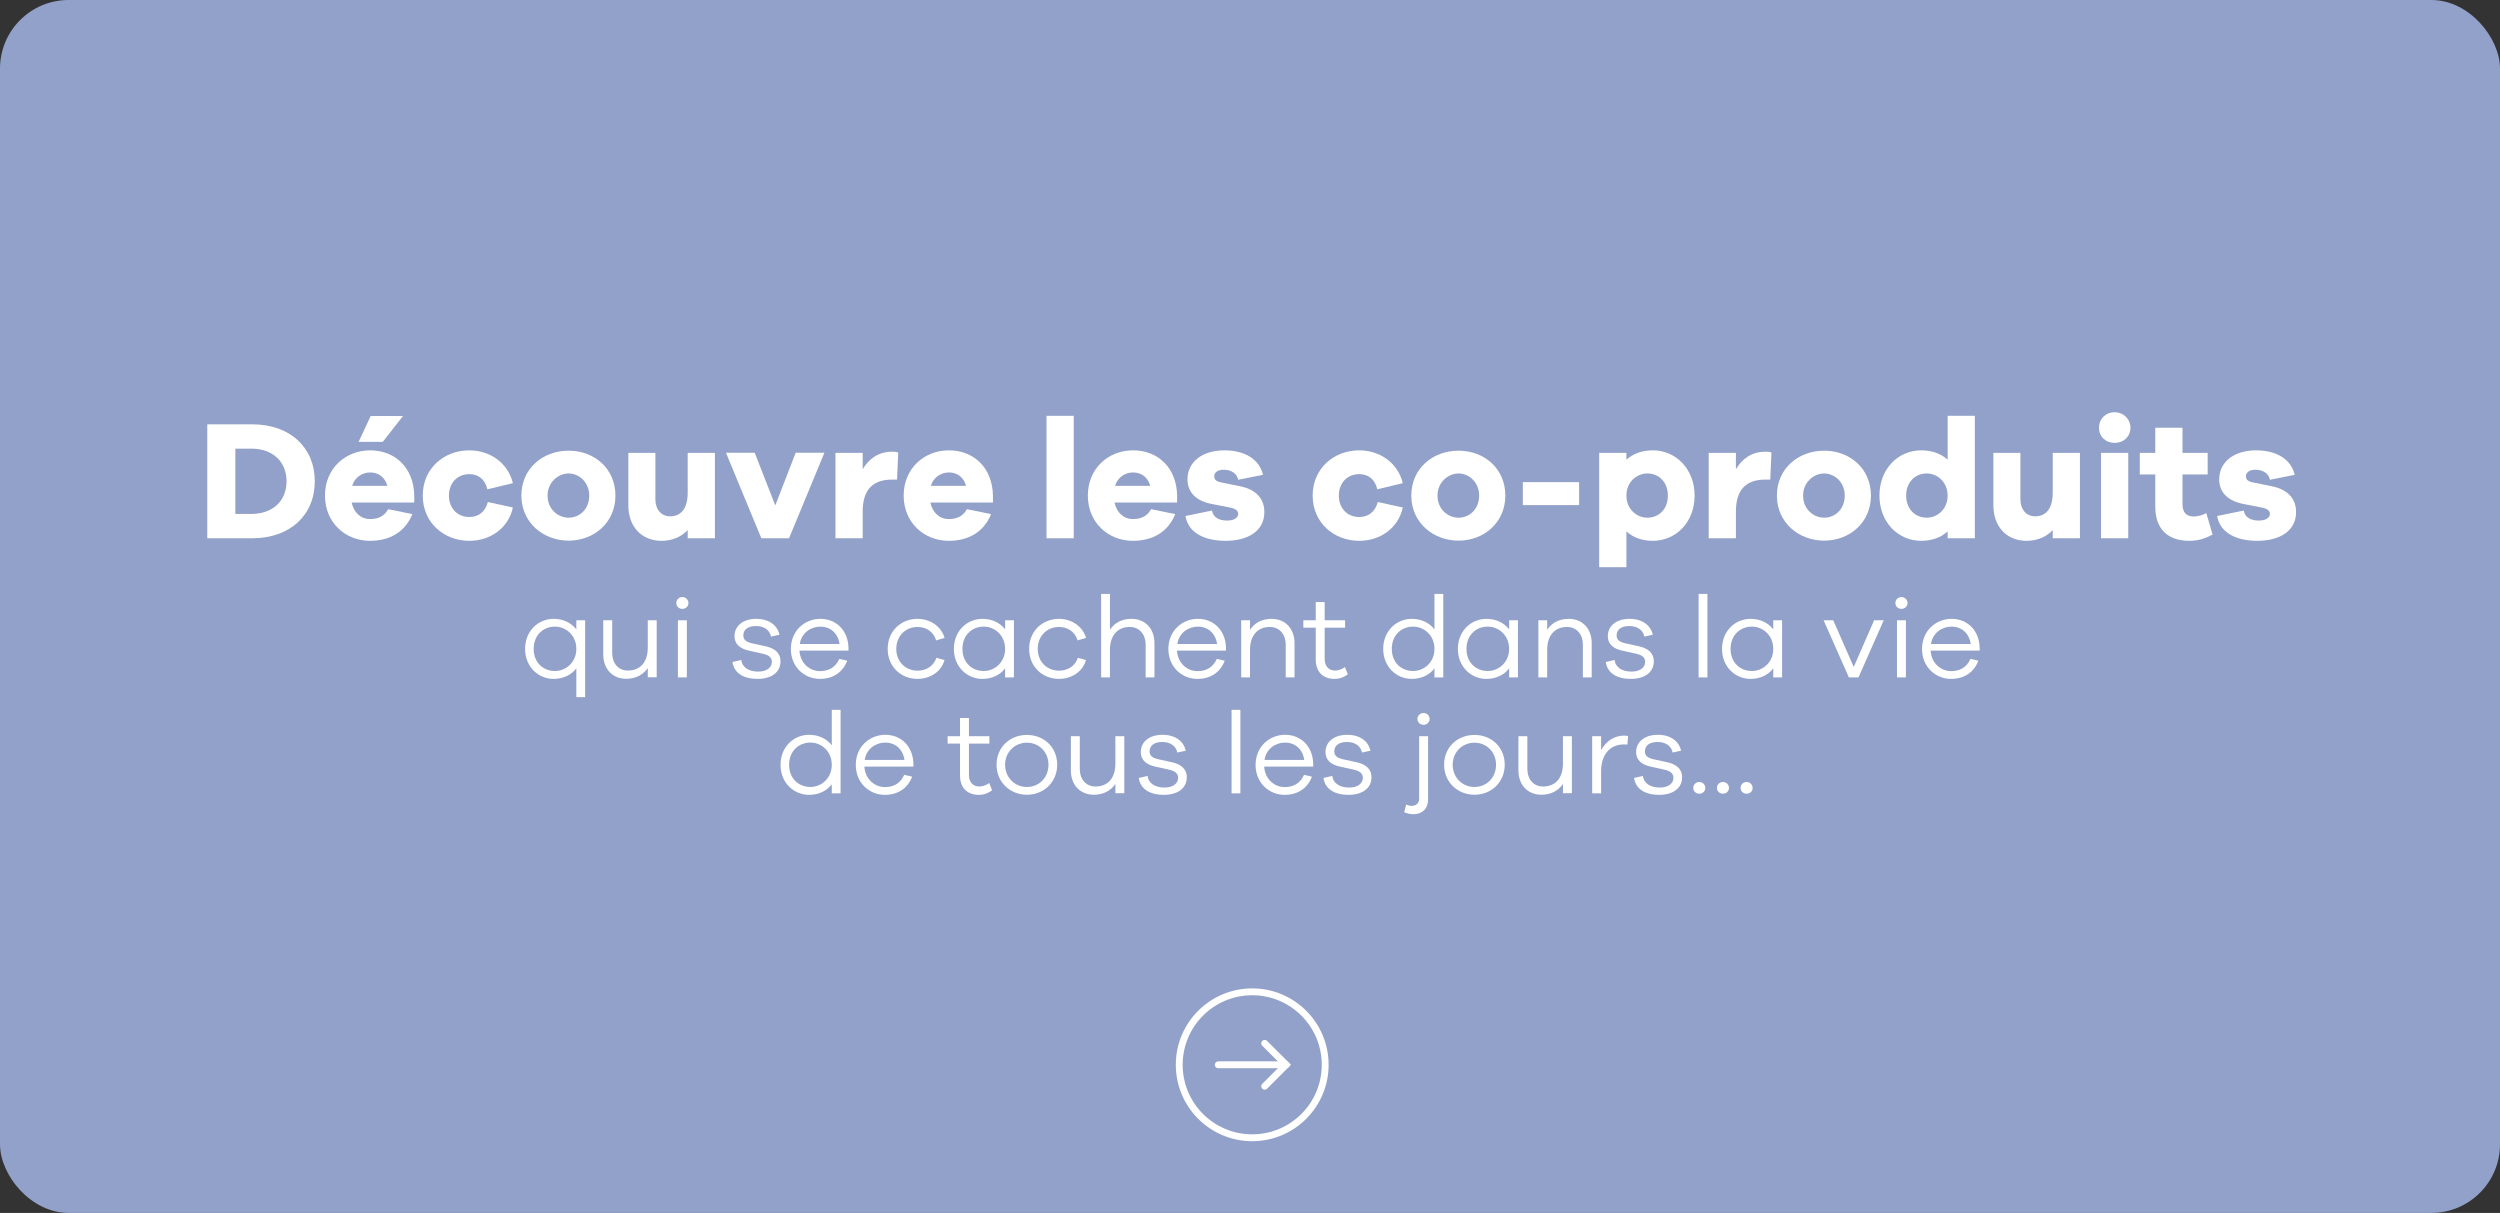 <?xml version="1.0" encoding="UTF-8"?>
<svg id="_Слой_2" data-name="Слой 2" xmlns="http://www.w3.org/2000/svg" viewBox="0 0 1617.1 784.56">
  <rect x="0" y="0" width="1617.1" height="784.56" fill="#333333" stroke="none"/>
  <defs>
    <style>
      .cls-1 {
        fill: none;
        stroke: #fff;
        stroke-linecap: round;
        stroke-miterlimit: 10;
        stroke-width: 4.44px;
      }

      .cls-2 {
        fill: #fff;
      }

      .cls-2, .cls-3 {
        stroke-width: 0px;
      }

      .cls-3 {
        fill: rgba(157, 173, 217, .9);
      }
    </style>
  </defs>
  <g id="Calque_1" data-name="Calque 1">
    <g>
      <rect class="cls-3" width="1617.1" height="784.56" rx="44.38" ry="44.38"/>
      <g>
        <path class="cls-2" d="M163.24,274.47c24.31,0,40.37,14.96,40.37,36.85s-16.06,36.85-40.37,36.85h-29.15v-73.7h29.15ZM162.58,332.44c13.75,0,22.77-8.36,22.77-21.12s-9.02-21.12-22.77-21.12h-10.34v42.24h10.34Z"/>
        <path class="cls-2" d="M267.95,325.07h-40.48c1.43,6.6,5.94,10.67,11.88,10.67,4.07,0,8.8-.99,11.77-6.38l15.62,3.19c-4.73,11.66-14.74,17.27-27.39,17.27-15.95,0-29.15-11.77-29.15-29.26s13.2-29.26,29.26-29.26,28.16,11.22,28.49,29.26v4.51ZM227.8,314.29h22.77c-1.65-5.94-6.05-8.69-11.11-8.69s-10.01,3.08-11.66,8.69ZM231.98,285.8l7.81-16.72h20.9l-13.09,16.72h-15.62Z"/>
        <path class="cls-2" d="M315.58,324.74l16.17,3.52c-2.75,13.09-14.41,21.56-28.16,21.56-16.5,0-30.14-11.77-30.14-29.26s13.64-29.26,30.14-29.26c13.42,0,25.08,8.25,28.16,21.23l-16.5,3.96c-1.54-6.71-6.05-9.79-11.66-9.79-7.92,0-13.2,5.83-13.2,13.86s5.28,13.86,13.2,13.86c5.61,0,10.12-2.97,11.99-9.68Z"/>
        <path class="cls-2" d="M398.08,320.56c0,17.49-13.86,29.15-30.25,29.15s-30.58-11.66-30.58-29.15,13.86-29.04,30.58-29.04,30.25,11.66,30.25,29.04ZM381.14,320.56c0-8.58-6.49-14.3-13.31-14.3s-13.64,5.72-13.64,14.3,6.49,14.3,13.64,14.3,13.31-5.61,13.31-14.3Z"/>
        <path class="cls-2" d="M462.43,348.17h-17.6v-5.28c-4.18,4.4-10.01,6.93-16.94,6.93-12.87,0-21.45-9.13-21.45-22.99v-33.88h17.49v30.14c0,6.49,3.85,10.89,9.46,10.89,6.93,0,11.44-4.73,11.44-15.4v-25.63h17.6v55.22Z"/>
        <path class="cls-2" d="M510.39,348.17h-17.93l-22.88-55.33h18.59l13.31,34.1,13.2-34.1h18.59l-22.88,55.33Z"/>
        <path class="cls-2" d="M581.01,292.62l-.77,17.6h-3.19c-12.32,0-19.03,6.38-19.03,20.68v17.27h-17.6v-55.22h17.6v10.56c3.96-6.6,10.01-11.33,19.03-11.33,1.54,0,2.64.11,3.96.44Z"/>
        <path class="cls-2" d="M642.28,325.07h-40.48c1.43,6.6,5.94,10.67,11.88,10.67,4.07,0,8.8-.99,11.77-6.38l15.62,3.19c-4.73,11.66-14.74,17.27-27.39,17.27-15.95,0-29.15-11.77-29.15-29.26s13.2-29.26,29.26-29.26,28.16,11.22,28.49,29.26v4.51ZM602.13,314.29h22.77c-1.65-5.94-6.05-8.69-11.11-8.69s-10.01,3.08-11.66,8.69Z"/>
        <path class="cls-2" d="M676.93,348.17v-79.2h17.6v79.2h-17.6Z"/>
        <path class="cls-2" d="M761.41,325.07h-40.48c1.43,6.6,5.94,10.67,11.88,10.67,4.07,0,8.8-.99,11.77-6.38l15.62,3.19c-4.73,11.66-14.74,17.27-27.39,17.27-15.95,0-29.15-11.77-29.15-29.26s13.2-29.26,29.26-29.26,28.16,11.22,28.49,29.26v4.51ZM721.26,314.29h22.77c-1.65-5.94-6.05-8.69-11.11-8.69s-10.01,3.08-11.66,8.69Z"/>
        <path class="cls-2" d="M783.96,330.24c.77,4.73,5.06,6.49,9.79,6.49s7.15-1.98,7.15-4.4c0-1.87-1.43-3.3-5.5-4.07l-11.22-2.2c-10.23-1.87-16.06-7.37-16.06-16.06,0-11.33,9.79-18.7,23.76-18.7s22.88,6.27,25.08,15.84l-16.06,3.19c-.55-3.41-3.85-6.49-9.24-6.49-4.73,0-6.27,2.31-6.27,4.29,0,1.54.66,3.08,4.18,3.85l12.98,2.64c10.45,2.2,15.29,8.47,15.29,16.61,0,12.21-10.56,18.59-25.08,18.59-12.98,0-24.09-4.73-25.96-16.06l17.16-3.52Z"/>
        <path class="cls-2" d="M891.21,324.74l16.17,3.52c-2.75,13.09-14.41,21.56-28.16,21.56-16.5,0-30.14-11.77-30.14-29.26s13.64-29.26,30.14-29.26c13.42,0,25.08,8.25,28.16,21.23l-16.5,3.96c-1.54-6.71-6.05-9.79-11.66-9.79-7.92,0-13.2,5.83-13.2,13.86s5.28,13.86,13.2,13.86c5.61,0,10.12-2.97,11.99-9.68Z"/>
        <path class="cls-2" d="M973.71,320.56c0,17.49-13.86,29.15-30.25,29.15s-30.58-11.66-30.58-29.15,13.86-29.04,30.58-29.04,30.25,11.66,30.25,29.04ZM956.77,320.56c0-8.58-6.49-14.3-13.31-14.3s-13.64,5.72-13.64,14.3,6.49,14.3,13.64,14.3,13.31-5.61,13.31-14.3Z"/>
        <path class="cls-2" d="M985.03,326.72v-14.85h36.41v14.85h-36.41Z"/>
        <path class="cls-2" d="M1096.13,320.56c0,17.49-12.32,29.26-26.95,29.26-7.15,0-12.87-2.2-17.16-6.05v23.1h-17.6v-73.92h17.6v4.4c4.29-3.85,10.01-6.05,17.16-6.05,14.63,0,26.95,11.88,26.95,29.26ZM1078.86,320.56c0-8.47-5.61-14.3-13.31-14.3-7.15,0-13.53,5.83-13.53,14.3s6.38,14.3,13.53,14.3c7.7,0,13.31-5.72,13.31-14.3Z"/>
        <path class="cls-2" d="M1145.85,292.62l-.77,17.6h-3.19c-12.32,0-19.03,6.38-19.03,20.68v17.27h-17.6v-55.22h17.6v10.56c3.96-6.6,10.01-11.33,19.03-11.33,1.54,0,2.64.11,3.96.44Z"/>
        <path class="cls-2" d="M1210.2,320.56c0,17.49-13.86,29.15-30.25,29.15s-30.58-11.66-30.58-29.15,13.86-29.04,30.58-29.04,30.25,11.66,30.25,29.04ZM1193.26,320.56c0-8.58-6.49-14.3-13.31-14.3s-13.64,5.72-13.64,14.3,6.49,14.3,13.64,14.3,13.31-5.61,13.31-14.3Z"/>
        <path class="cls-2" d="M1277.41,348.17h-17.6v-4.4c-4.29,3.85-10.01,6.05-17.16,6.05-14.63,0-26.95-11.77-26.95-29.26s12.32-29.26,26.95-29.26c7.15,0,12.87,2.2,17.16,6.05v-28.38h17.6v79.2ZM1259.81,320.56c0-8.47-6.38-14.3-13.53-14.3-7.7,0-13.31,5.83-13.31,14.3s5.61,14.3,13.31,14.3c7.15,0,13.53-5.72,13.53-14.3Z"/>
        <path class="cls-2" d="M1345.39,348.17h-17.6v-5.28c-4.18,4.4-10.01,6.93-16.94,6.93-12.87,0-21.45-9.13-21.45-22.99v-33.88h17.49v30.14c0,6.49,3.85,10.89,9.46,10.89,6.93,0,11.44-4.73,11.44-15.4v-25.63h17.6v55.22Z"/>
        <path class="cls-2" d="M1378.06,276.67c0,5.61-4.29,9.79-10.23,9.79s-10.12-4.18-10.12-9.79,4.18-10.01,10.12-10.01,10.23,4.62,10.23,10.01ZM1359.03,348.17v-55.22h17.6v55.22h-17.6Z"/>
        <path class="cls-2" d="M1431.19,345.75c-4.29,2.31-8.8,4.07-15.07,4.07-13.75,0-22-7.48-22-22v-20.9h-10.01v-13.97h10.01v-16.28h17.6v16.28h16.28v13.97h-16.28v19.14c0,5.72,2.75,8.03,7.37,8.03,2.42,0,5.72-.88,8.03-2.2l4.07,13.86Z"/>
        <path class="cls-2" d="M1451.32,330.24c.77,4.73,5.06,6.49,9.79,6.49s7.15-1.98,7.15-4.4c0-1.87-1.43-3.3-5.5-4.07l-11.22-2.2c-10.23-1.87-16.06-7.37-16.06-16.06,0-11.33,9.79-18.7,23.76-18.7s22.88,6.27,25.08,15.84l-16.06,3.19c-.55-3.41-3.85-6.49-9.24-6.49-4.73,0-6.27,2.31-6.27,4.29,0,1.54.66,3.08,4.18,3.85l12.98,2.64c10.45,2.2,15.29,8.47,15.29,16.61,0,12.21-10.56,18.59-25.08,18.59-12.98,0-24.09-4.73-25.96-16.06l17.16-3.52Z"/>
        <path class="cls-2" d="M378.5,450.92h-5.7v-18.6c-3.3,4.35-8.55,6.82-14.7,6.82-9.82,0-18.45-7.72-18.45-19.42s8.62-19.42,18.45-19.42c6.15,0,11.4,2.47,14.7,6.82v-5.92h5.7v49.72ZM372.8,419.72c0-8.85-6.82-14.4-13.8-14.4-7.65,0-13.8,5.55-13.8,14.4s6.15,14.32,13.8,14.32c6.97,0,13.8-5.55,13.8-14.32Z"/>
        <path class="cls-2" d="M424.78,438.09h-5.77v-6c-3,4.42-7.8,6.98-13.95,6.98-8.92,0-14.85-6.38-14.85-15.75v-22.12h5.77v21.07c0,6.9,4.05,11.47,10.2,11.47,7.72,0,12.82-5.17,12.82-14.77v-17.77h5.77v36.9Z"/>
        <path class="cls-2" d="M445.33,390.02c0,2.18-1.73,3.83-3.97,3.83s-3.9-1.65-3.9-3.83c0-2.02,1.65-3.82,3.9-3.82s3.97,1.8,3.97,3.82ZM438.5,438.17v-36.97h5.77v36.97h-5.77Z"/>
        <path class="cls-2" d="M479.53,426.92c.53,4.88,5.02,7.5,10.88,7.5,5.32,0,8.85-2.47,8.85-6.3,0-3.07-2.33-4.5-6.08-5.32l-8.47-1.88c-6.15-1.28-9.6-4.35-9.6-9.45,0-6.67,5.55-11.17,14.02-11.17s13.72,4.27,15.07,10.27l-5.48,1.2c-.75-4.05-4.27-6.83-9.75-6.83s-8.17,2.55-8.17,6.08c0,2.92,2.02,4.27,5.62,5.1l8.92,1.95c5.4,1.2,9.52,4.05,9.52,9.67,0,7.28-6.07,11.4-14.92,11.4s-15.22-3.75-16.12-10.95l5.7-1.28Z"/>
        <path class="cls-2" d="M548.83,420.85h-31.72c.53,8.32,6.82,13.27,13.2,13.27,5.25,0,9.97-2.03,12.6-7.95l5.1,1.2c-2.92,7.72-9.37,11.77-17.7,11.77-9.82,0-18.75-7.57-18.75-19.35s8.92-19.5,19.12-19.5,17.77,7.42,18.15,18.45v2.1ZM517.33,416.57h25.72c-1.05-7.27-6.22-11.25-12.37-11.25s-12.22,3.97-13.35,11.25Z"/>
        <path class="cls-2" d="M605.68,425.5l5.25,1.42c-2.02,7.58-9.3,12.22-17.47,12.22-10.42,0-19.27-7.65-19.27-19.42s8.85-19.42,19.27-19.42c8.1,0,15.3,4.72,17.55,12.3l-5.47,1.65c-1.65-5.7-6.6-8.7-12.07-8.7-7.57,0-13.72,5.7-13.72,14.17s6.15,14.1,13.72,14.1c5.47,0,10.42-2.78,12.22-8.33Z"/>
        <path class="cls-2" d="M655.85,438.17h-5.7v-5.85c-3.3,4.35-8.55,6.82-14.7,6.82-9.82,0-18.45-7.72-18.45-19.42s8.62-19.42,18.45-19.42c6.15,0,11.4,2.47,14.7,6.82v-5.92h5.7v36.97ZM650.15,419.72c0-8.85-6.82-14.4-13.8-14.4-7.65,0-13.8,5.55-13.8,14.4s6.15,14.32,13.8,14.32c6.97,0,13.8-5.55,13.8-14.32Z"/>
        <path class="cls-2" d="M697.18,425.5l5.25,1.42c-2.02,7.58-9.3,12.22-17.47,12.22-10.42,0-19.27-7.65-19.27-19.42s8.85-19.42,19.27-19.42c8.1,0,15.3,4.72,17.55,12.3l-5.47,1.65c-1.65-5.7-6.6-8.7-12.07-8.7-7.57,0-13.72,5.7-13.72,14.17s6.15,14.1,13.72,14.1c5.47,0,10.42-2.78,12.22-8.33Z"/>
        <path class="cls-2" d="M746.75,416.05v22.12h-5.7v-21.07c0-6.9-4.12-11.55-10.27-11.55-7.72,0-12.82,5.25-12.82,14.85v17.77h-5.7v-54h5.7v23.17c3-4.5,7.73-7.05,13.95-7.05,8.92,0,14.85,6.37,14.85,15.75Z"/>
        <path class="cls-2" d="M793.02,420.85h-31.72c.53,8.32,6.82,13.27,13.2,13.27,5.25,0,9.97-2.03,12.6-7.95l5.1,1.2c-2.92,7.72-9.37,11.77-17.7,11.77-9.82,0-18.75-7.57-18.75-19.35s8.92-19.5,19.12-19.5,17.77,7.42,18.15,18.45v2.1ZM761.53,416.57h25.72c-1.05-7.27-6.22-11.25-12.37-11.25s-12.22,3.97-13.35,11.25Z"/>
        <path class="cls-2" d="M837.35,416.05v22.12h-5.7v-21.07c0-6.9-4.12-11.55-10.27-11.55-7.72,0-12.82,5.25-12.82,14.85v17.77h-5.7v-36.97h5.7v6.15c3-4.5,7.73-7.05,13.95-7.05,8.92,0,14.85,6.37,14.85,15.75Z"/>
        <path class="cls-2" d="M871.85,436.22c-3,2.1-5.55,2.92-8.55,2.92-7.35,0-12.22-4.35-12.22-12.52v-20.62h-8.02v-4.8h8.02v-11.77h5.77v11.77h13.2v4.8h-13.2v20.25c0,4.8,2.7,7.5,6.82,7.5,2.1,0,4.42-.9,6.3-2.25l1.88,4.72Z"/>
        <path class="cls-2" d="M933.57,438.17h-5.7v-5.85c-3.3,4.35-8.55,6.82-14.7,6.82-9.82,0-18.45-7.72-18.45-19.42s8.62-19.42,18.45-19.42c6.15,0,11.4,2.47,14.7,6.82v-22.95h5.7v54ZM927.87,419.72c0-8.85-6.82-14.4-13.8-14.4-7.65,0-13.8,5.55-13.8,14.4s6.15,14.32,13.8,14.32c6.97,0,13.8-5.55,13.8-14.32Z"/>
        <path class="cls-2" d="M981.87,438.17h-5.7v-5.85c-3.3,4.35-8.55,6.82-14.7,6.82-9.82,0-18.45-7.72-18.45-19.42s8.62-19.42,18.45-19.42c6.15,0,11.4,2.47,14.7,6.82v-5.92h5.7v36.97ZM976.17,419.72c0-8.85-6.82-14.4-13.8-14.4-7.65,0-13.8,5.55-13.8,14.4s6.15,14.32,13.8,14.32c6.97,0,13.8-5.55,13.8-14.32Z"/>
        <path class="cls-2" d="M1029.57,416.05v22.12h-5.7v-21.07c0-6.9-4.12-11.55-10.27-11.55-7.72,0-12.82,5.25-12.82,14.85v17.77h-5.7v-36.97h5.7v6.15c3-4.5,7.73-7.05,13.95-7.05,8.92,0,14.85,6.37,14.85,15.75Z"/>
        <path class="cls-2" d="M1044.42,426.92c.53,4.88,5.02,7.5,10.88,7.5,5.32,0,8.85-2.47,8.85-6.3,0-3.07-2.33-4.5-6.07-5.32l-8.48-1.88c-6.15-1.28-9.6-4.35-9.6-9.45,0-6.67,5.55-11.17,14.02-11.17s13.72,4.27,15.07,10.27l-5.48,1.2c-.75-4.05-4.27-6.83-9.75-6.83s-8.17,2.55-8.17,6.08c0,2.92,2.02,4.27,5.62,5.1l8.92,1.95c5.4,1.2,9.52,4.05,9.52,9.67,0,7.28-6.07,11.4-14.92,11.4s-15.22-3.75-16.12-10.95l5.7-1.28Z"/>
        <path class="cls-2" d="M1098.72,438.17v-54h5.7v54h-5.7Z"/>
        <path class="cls-2" d="M1152.72,438.17h-5.7v-5.85c-3.3,4.35-8.55,6.82-14.7,6.82-9.82,0-18.45-7.72-18.45-19.42s8.62-19.42,18.45-19.42c6.15,0,11.4,2.47,14.7,6.82v-5.92h5.7v36.97ZM1147.02,419.72c0-8.85-6.82-14.4-13.8-14.4-7.65,0-13.8,5.55-13.8,14.4s6.15,14.32,13.8,14.32c6.97,0,13.8-5.55,13.8-14.32Z"/>
        <path class="cls-2" d="M1202.15,438.17h-6.22l-16.35-36.97h6.22l13.27,30.22,13.2-30.22h6.22l-16.35,36.97Z"/>
        <path class="cls-2" d="M1233.87,390.02c0,2.18-1.73,3.83-3.97,3.83s-3.9-1.65-3.9-3.83c0-2.02,1.65-3.82,3.9-3.82s3.97,1.8,3.97,3.82ZM1227.05,438.17v-36.97h5.77v36.97h-5.77Z"/>
        <path class="cls-2" d="M1280.52,420.85h-31.72c.53,8.32,6.83,13.27,13.2,13.27,5.25,0,9.97-2.03,12.6-7.95l5.1,1.2c-2.92,7.72-9.37,11.77-17.7,11.77-9.82,0-18.75-7.57-18.75-19.35s8.92-19.5,19.12-19.5,17.77,7.42,18.15,18.45v2.1ZM1249.02,416.57h25.72c-1.05-7.27-6.22-11.25-12.37-11.25s-12.22,3.97-13.35,11.25Z"/>
        <path class="cls-2" d="M543.73,513.17h-5.7v-5.85c-3.3,4.35-8.55,6.82-14.7,6.82-9.82,0-18.45-7.72-18.45-19.42s8.62-19.42,18.45-19.42c6.15,0,11.4,2.47,14.7,6.82v-22.95h5.7v54ZM538.03,494.72c0-8.85-6.82-14.4-13.8-14.4-7.65,0-13.8,5.55-13.8,14.4s6.15,14.32,13.8,14.32c6.97,0,13.8-5.55,13.8-14.32Z"/>
        <path class="cls-2" d="M590.83,495.85h-31.72c.53,8.32,6.82,13.27,13.2,13.27,5.25,0,9.97-2.03,12.6-7.95l5.1,1.2c-2.92,7.72-9.37,11.77-17.7,11.77-9.82,0-18.75-7.57-18.75-19.35s8.92-19.5,19.12-19.5,17.77,7.42,18.15,18.45v2.1ZM559.33,491.57h25.72c-1.05-7.27-6.22-11.25-12.37-11.25s-12.22,3.97-13.35,11.25Z"/>
        <path class="cls-2" d="M641.75,511.22c-3,2.1-5.55,2.92-8.55,2.92-7.35,0-12.22-4.35-12.22-12.52v-20.62h-8.02v-4.8h8.02v-11.77h5.77v11.77h13.2v4.8h-13.2v20.25c0,4.8,2.7,7.5,6.82,7.5,2.1,0,4.42-.9,6.3-2.25l1.88,4.72Z"/>
        <path class="cls-2" d="M683.83,494.65c0,11.33-8.7,19.42-19.57,19.42s-19.65-8.1-19.65-19.42,8.62-19.27,19.65-19.27,19.57,7.95,19.57,19.27ZM678.2,494.65c0-8.47-6.38-14.25-13.95-14.25s-14.1,5.77-14.1,14.25,6.45,14.4,14.1,14.4,13.95-5.85,13.95-14.4Z"/>
        <path class="cls-2" d="M727.25,513.09h-5.77v-6c-3,4.42-7.8,6.98-13.95,6.98-8.92,0-14.85-6.38-14.85-15.75v-22.12h5.77v21.07c0,6.9,4.05,11.47,10.2,11.47,7.72,0,12.82-5.17,12.82-14.77v-17.77h5.77v36.9Z"/>
        <path class="cls-2" d="M742.33,501.92c.53,4.88,5.02,7.5,10.88,7.5,5.32,0,8.85-2.47,8.85-6.3,0-3.07-2.33-4.5-6.08-5.32l-8.47-1.88c-6.15-1.28-9.6-4.35-9.6-9.45,0-6.67,5.55-11.17,14.02-11.17s13.72,4.27,15.07,10.27l-5.48,1.2c-.75-4.05-4.27-6.83-9.75-6.83s-8.17,2.55-8.17,6.08c0,2.92,2.02,4.27,5.62,5.1l8.92,1.95c5.4,1.2,9.52,4.05,9.52,9.67,0,7.28-6.07,11.4-14.92,11.4s-15.22-3.75-16.12-10.95l5.7-1.28Z"/>
        <path class="cls-2" d="M796.63,513.17v-54h5.7v54h-5.7Z"/>
        <path class="cls-2" d="M849.43,495.85h-31.72c.53,8.32,6.82,13.27,13.2,13.27,5.25,0,9.97-2.03,12.6-7.95l5.1,1.2c-2.92,7.72-9.37,11.77-17.7,11.77-9.82,0-18.75-7.57-18.75-19.35s8.92-19.5,19.12-19.5,17.77,7.42,18.15,18.45v2.1ZM817.93,491.57h25.72c-1.05-7.27-6.22-11.25-12.37-11.25s-12.22,3.97-13.35,11.25Z"/>
        <path class="cls-2" d="M861.8,501.92c.53,4.88,5.02,7.5,10.88,7.5,5.32,0,8.85-2.47,8.85-6.3,0-3.07-2.33-4.5-6.07-5.32l-8.48-1.88c-6.15-1.28-9.6-4.35-9.6-9.45,0-6.67,5.55-11.17,14.02-11.17s13.72,4.27,15.07,10.27l-5.48,1.2c-.75-4.05-4.27-6.83-9.75-6.83s-8.17,2.55-8.17,6.08c0,2.92,2.02,4.27,5.62,5.1l8.92,1.95c5.4,1.2,9.52,4.05,9.52,9.67,0,7.28-6.07,11.4-14.92,11.4s-15.22-3.75-16.12-10.95l5.7-1.28Z"/>
        <path class="cls-2" d="M909.58,520.44c1.2.53,2.4.83,3.52.83,2.92,0,4.87-1.8,4.87-4.58v-40.5h5.77v41.17c0,5.62-3.75,9.3-9.3,9.3-2.47,0-4.42-.52-6.15-1.27l1.27-4.95ZM924.73,465.02c0,2.18-1.65,3.83-3.9,3.83s-3.98-1.65-3.98-3.83c0-2.02,1.65-3.82,3.98-3.82s3.9,1.8,3.9,3.82Z"/>
        <path class="cls-2" d="M973.32,494.65c0,11.33-8.7,19.42-19.57,19.42s-19.65-8.1-19.65-19.42,8.62-19.27,19.65-19.27,19.57,7.95,19.57,19.27ZM967.7,494.65c0-8.47-6.38-14.25-13.95-14.25s-14.1,5.77-14.1,14.25,6.45,14.4,14.1,14.4,13.95-5.85,13.95-14.4Z"/>
        <path class="cls-2" d="M1016.75,513.09h-5.77v-6c-3,4.42-7.8,6.98-13.95,6.98-8.92,0-14.85-6.38-14.85-15.75v-22.12h5.77v21.07c0,6.9,4.05,11.47,10.2,11.47,7.72,0,12.82-5.17,12.82-14.77v-17.77h5.77v36.9Z"/>
        <path class="cls-2" d="M1053.12,476.12l-.45,5.48c-.68-.08-1.5-.08-2.17-.08-9.82,0-14.85,7.42-14.85,17.4v14.25h-5.77v-36.97h5.77v9.08c3-5.48,8.02-9.45,14.85-9.45.9,0,1.57,0,2.62.3Z"/>
        <path class="cls-2" d="M1062.72,501.92c.53,4.88,5.02,7.5,10.88,7.5,5.32,0,8.85-2.47,8.85-6.3,0-3.07-2.33-4.5-6.08-5.32l-8.47-1.88c-6.15-1.28-9.6-4.35-9.6-9.45,0-6.67,5.55-11.17,14.02-11.17s13.72,4.27,15.07,10.27l-5.48,1.2c-.75-4.05-4.27-6.83-9.75-6.83s-8.17,2.55-8.17,6.08c0,2.92,2.02,4.27,5.62,5.1l8.92,1.95c5.4,1.2,9.52,4.05,9.52,9.67,0,7.28-6.07,11.4-14.92,11.4s-15.22-3.75-16.12-10.95l5.7-1.28Z"/>
        <path class="cls-2" d="M1103.07,509.65c0,2.1-1.65,3.75-3.9,3.75s-3.9-1.65-3.9-3.75,1.65-3.83,3.9-3.83,3.9,1.8,3.9,3.83Z"/>
        <path class="cls-2" d="M1118.37,509.65c0,2.1-1.65,3.75-3.9,3.75s-3.9-1.65-3.9-3.75,1.65-3.83,3.9-3.83,3.9,1.8,3.9,3.83Z"/>
        <path class="cls-2" d="M1133.67,509.65c0,2.1-1.65,3.75-3.9,3.75s-3.9-1.65-3.9-3.75,1.65-3.83,3.9-3.83,3.9,1.8,3.9,3.83Z"/>
      </g>
      <g>
        <circle class="cls-1" cx="809.98" cy="688.75" r="47.2"/>
        <g>
          <line class="cls-1" x1="788.03" y1="688.75" x2="831.93" y2="688.75"/>
          <polyline class="cls-1" points="818.05 674.88 831.93 688.75 818.05 702.63"/>
        </g>
      </g>
    </g>
  </g>
</svg>